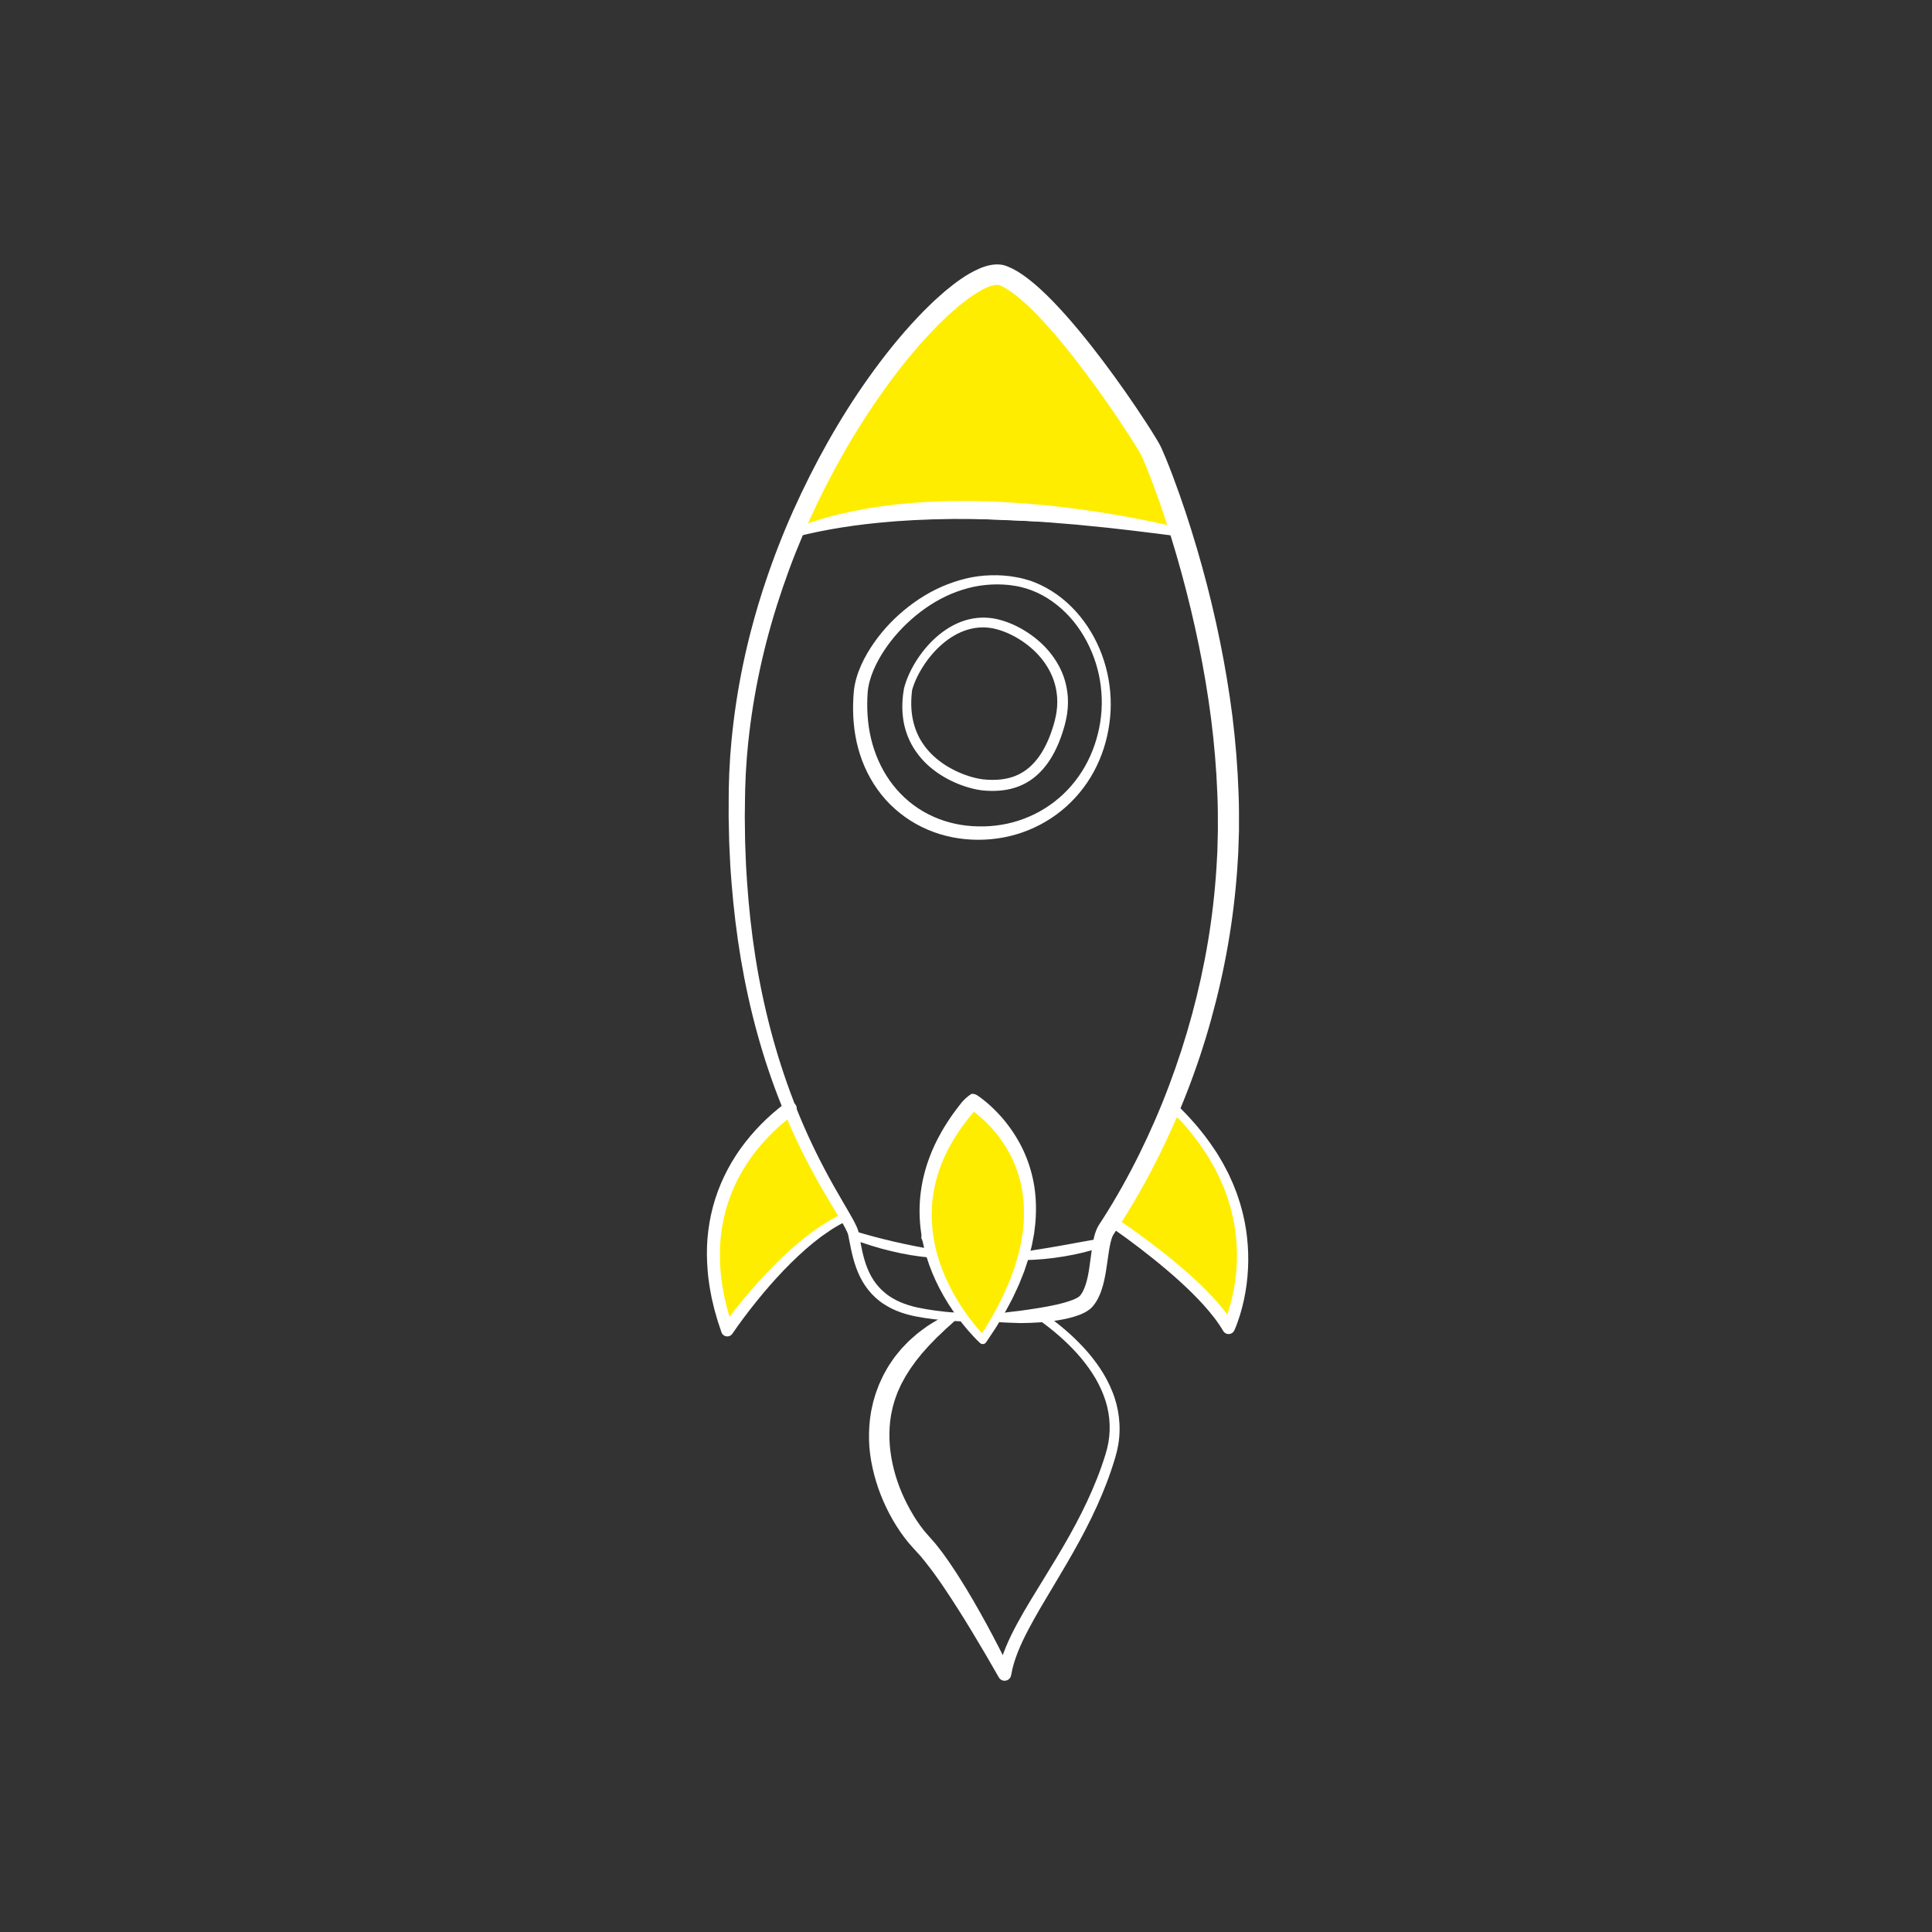 <svg xmlns="http://www.w3.org/2000/svg" xmlns:xlink="http://www.w3.org/1999/xlink" width="1080" viewBox="0 0 810 810" height="1080" preserveAspectRatio="xMidYMid meet"><rect x="0" y="0" width="810" height="810" fill="#333333" stroke="none"/><defs><clipPath id="75e1e6ceb1"><path d="M 332 115 L 497 115 L 497 224 L 332 224 Z M 332 115 " clip-rule="nonzero"></path></clipPath><clipPath id="8984f6347b"><path d="M 69.852 621.957 L 305.547 18.34 L 740.094 188.023 L 504.398 791.637 Z M 69.852 621.957 " clip-rule="nonzero"></path></clipPath><clipPath id="77dc0e4c6b"><path d="M 69.852 621.957 L 305.547 18.34 L 740.094 188.023 L 504.398 791.637 Z M 69.852 621.957 " clip-rule="nonzero"></path></clipPath><clipPath id="8882f08449"><path d="M 69.852 621.953 L 305.547 18.344 L 740.094 188.023 L 504.398 791.637 Z M 69.852 621.953 " clip-rule="nonzero"></path></clipPath><clipPath id="135e0f94d5"><path d="M 69.852 621.953 L 305.547 18.344 L 740.094 188.023 L 504.398 791.637 Z M 69.852 621.953 " clip-rule="nonzero"></path></clipPath><clipPath id="f8bd62f2cd"><path d="M 326 109 L 503 109 L 503 230 L 326 230 Z M 326 109 " clip-rule="nonzero"></path></clipPath><clipPath id="f560e27221"><path d="M 69.852 621.957 L 305.547 18.34 L 740.094 188.023 L 504.398 791.637 Z M 69.852 621.957 " clip-rule="nonzero"></path></clipPath><clipPath id="74758415af"><path d="M 69.852 621.957 L 305.547 18.34 L 740.094 188.023 L 504.398 791.637 Z M 69.852 621.957 " clip-rule="nonzero"></path></clipPath><clipPath id="efe26cda03"><path d="M 69.852 621.953 L 305.547 18.344 L 740.094 188.023 L 504.398 791.637 Z M 69.852 621.953 " clip-rule="nonzero"></path></clipPath><clipPath id="d606979ce5"><path d="M 69.852 621.953 L 305.547 18.344 L 740.094 188.023 L 504.398 791.637 Z M 69.852 621.953 " clip-rule="nonzero"></path></clipPath><clipPath id="dc17d289ed"><path d="M 386 461 L 434 461 L 434 562 L 386 562 Z M 386 461 " clip-rule="nonzero"></path></clipPath><clipPath id="fc02381bbf"><path d="M 69.852 621.957 L 305.547 18.34 L 740.094 188.023 L 504.398 791.637 Z M 69.852 621.957 " clip-rule="nonzero"></path></clipPath><clipPath id="595ddb05b5"><path d="M 69.852 621.957 L 305.547 18.34 L 740.094 188.023 L 504.398 791.637 Z M 69.852 621.957 " clip-rule="nonzero"></path></clipPath><clipPath id="0726cfaf81"><path d="M 69.852 621.953 L 305.547 18.344 L 740.094 188.023 L 504.398 791.637 Z M 69.852 621.953 " clip-rule="nonzero"></path></clipPath><clipPath id="dabb94c111"><path d="M 69.852 621.953 L 305.547 18.344 L 740.094 188.023 L 504.398 791.637 Z M 69.852 621.953 " clip-rule="nonzero"></path></clipPath><clipPath id="487efe7de7"><path d="M 380 455 L 440 455 L 440 568 L 380 568 Z M 380 455 " clip-rule="nonzero"></path></clipPath><clipPath id="74f0f39d82"><path d="M 69.852 621.957 L 305.547 18.34 L 740.094 188.023 L 504.398 791.637 Z M 69.852 621.957 " clip-rule="nonzero"></path></clipPath><clipPath id="544ae2eafd"><path d="M 69.852 621.957 L 305.547 18.34 L 740.094 188.023 L 504.398 791.637 Z M 69.852 621.957 " clip-rule="nonzero"></path></clipPath><clipPath id="1f396ac653"><path d="M 69.852 621.953 L 305.547 18.344 L 740.094 188.023 L 504.398 791.637 Z M 69.852 621.953 " clip-rule="nonzero"></path></clipPath><clipPath id="aaa03aa68a"><path d="M 69.852 621.953 L 305.547 18.344 L 740.094 188.023 L 504.398 791.637 Z M 69.852 621.953 " clip-rule="nonzero"></path></clipPath><clipPath id="7e841b8fdc"><path d="M 466 465 L 521 465 L 521 557 L 466 557 Z M 466 465 " clip-rule="nonzero"></path></clipPath><clipPath id="552456526c"><path d="M 69.852 621.957 L 305.547 18.34 L 740.094 188.023 L 504.398 791.637 Z M 69.852 621.957 " clip-rule="nonzero"></path></clipPath><clipPath id="47cab7c79d"><path d="M 69.852 621.957 L 305.547 18.34 L 740.094 188.023 L 504.398 791.637 Z M 69.852 621.957 " clip-rule="nonzero"></path></clipPath><clipPath id="87d207d362"><path d="M 69.852 621.953 L 305.547 18.344 L 740.094 188.023 L 504.398 791.637 Z M 69.852 621.953 " clip-rule="nonzero"></path></clipPath><clipPath id="61c6543c6a"><path d="M 69.852 621.953 L 305.547 18.344 L 740.094 188.023 L 504.398 791.637 Z M 69.852 621.953 " clip-rule="nonzero"></path></clipPath><clipPath id="1718db325e"><path d="M 459 459 L 528 459 L 528 563 L 459 563 Z M 459 459 " clip-rule="nonzero"></path></clipPath><clipPath id="905aa9d142"><path d="M 69.852 621.957 L 305.547 18.34 L 740.094 188.023 L 504.398 791.637 Z M 69.852 621.957 " clip-rule="nonzero"></path></clipPath><clipPath id="348ab80976"><path d="M 69.852 621.957 L 305.547 18.34 L 740.094 188.023 L 504.398 791.637 Z M 69.852 621.957 " clip-rule="nonzero"></path></clipPath><clipPath id="0681b2e1fa"><path d="M 69.852 621.953 L 305.547 18.344 L 740.094 188.023 L 504.398 791.637 Z M 69.852 621.953 " clip-rule="nonzero"></path></clipPath><clipPath id="3c30c5790b"><path d="M 69.852 621.953 L 305.547 18.344 L 740.094 188.023 L 504.398 791.637 Z M 69.852 621.953 " clip-rule="nonzero"></path></clipPath><clipPath id="430983c6e5"><path d="M 299 465 L 355 465 L 355 558 L 299 558 Z M 299 465 " clip-rule="nonzero"></path></clipPath><clipPath id="4e05c1368d"><path d="M 69.852 621.957 L 305.547 18.34 L 740.094 188.023 L 504.398 791.637 Z M 69.852 621.957 " clip-rule="nonzero"></path></clipPath><clipPath id="1c254997b5"><path d="M 69.852 621.957 L 305.547 18.34 L 740.094 188.023 L 504.398 791.637 Z M 69.852 621.957 " clip-rule="nonzero"></path></clipPath><clipPath id="2b2e6a7b3a"><path d="M 69.852 621.953 L 305.547 18.344 L 740.094 188.023 L 504.398 791.637 Z M 69.852 621.953 " clip-rule="nonzero"></path></clipPath><clipPath id="87cc4e28d2"><path d="M 69.852 621.953 L 305.547 18.344 L 740.094 188.023 L 504.398 791.637 Z M 69.852 621.953 " clip-rule="nonzero"></path></clipPath><clipPath id="906ccd6c6e"><path d="M 293 459 L 361 459 L 361 564 L 293 564 Z M 293 459 " clip-rule="nonzero"></path></clipPath><clipPath id="34f9845e38"><path d="M 69.852 621.957 L 305.547 18.34 L 740.094 188.023 L 504.398 791.637 Z M 69.852 621.957 " clip-rule="nonzero"></path></clipPath><clipPath id="6814aca579"><path d="M 69.852 621.957 L 305.547 18.34 L 740.094 188.023 L 504.398 791.637 Z M 69.852 621.957 " clip-rule="nonzero"></path></clipPath><clipPath id="7644cfd1c8"><path d="M 69.852 621.953 L 305.547 18.344 L 740.094 188.023 L 504.398 791.637 Z M 69.852 621.953 " clip-rule="nonzero"></path></clipPath><clipPath id="871068d9ca"><path d="M 69.852 621.953 L 305.547 18.344 L 740.094 188.023 L 504.398 791.637 Z M 69.852 621.953 " clip-rule="nonzero"></path></clipPath><clipPath id="8be30a250a"><path d="M 305 110 L 520 110 L 520 555 L 305 555 Z M 305 110 " clip-rule="nonzero"></path></clipPath><clipPath id="48a0c14f93"><path d="M 69.852 621.957 L 305.547 18.34 L 740.094 188.023 L 504.398 791.637 Z M 69.852 621.957 " clip-rule="nonzero"></path></clipPath><clipPath id="6b95d484a7"><path d="M 69.852 621.957 L 305.547 18.34 L 740.094 188.023 L 504.398 791.637 Z M 69.852 621.957 " clip-rule="nonzero"></path></clipPath><clipPath id="362b743cb6"><path d="M 69.852 621.953 L 305.547 18.344 L 740.094 188.023 L 504.398 791.637 Z M 69.852 621.953 " clip-rule="nonzero"></path></clipPath><clipPath id="006c7fdca0"><path d="M 69.852 621.953 L 305.547 18.344 L 740.094 188.023 L 504.398 791.637 Z M 69.852 621.953 " clip-rule="nonzero"></path></clipPath><clipPath id="9fc4da2860"><path d="M 331 210 L 497 210 L 497 226 L 331 226 Z M 331 210 " clip-rule="nonzero"></path></clipPath><clipPath id="dfca94e3ad"><path d="M 69.852 621.957 L 305.547 18.34 L 740.094 188.023 L 504.398 791.637 Z M 69.852 621.957 " clip-rule="nonzero"></path></clipPath><clipPath id="456bd13c2a"><path d="M 69.852 621.957 L 305.547 18.34 L 740.094 188.023 L 504.398 791.637 Z M 69.852 621.957 " clip-rule="nonzero"></path></clipPath><clipPath id="027b81b1ae"><path d="M 69.852 621.953 L 305.547 18.344 L 740.094 188.023 L 504.398 791.637 Z M 69.852 621.953 " clip-rule="nonzero"></path></clipPath><clipPath id="11f0ba822d"><path d="M 69.852 621.953 L 305.547 18.344 L 740.094 188.023 L 504.398 791.637 Z M 69.852 621.953 " clip-rule="nonzero"></path></clipPath><clipPath id="646e50462e"><path d="M 356 516 L 393 516 L 393 528 L 356 528 Z M 356 516 " clip-rule="nonzero"></path></clipPath><clipPath id="9e17966740"><path d="M 69.852 621.957 L 305.547 18.34 L 740.094 188.023 L 504.398 791.637 Z M 69.852 621.957 " clip-rule="nonzero"></path></clipPath><clipPath id="56d1308e06"><path d="M 69.852 621.957 L 305.547 18.34 L 740.094 188.023 L 504.398 791.637 Z M 69.852 621.957 " clip-rule="nonzero"></path></clipPath><clipPath id="2eefe2f8b2"><path d="M 69.852 621.953 L 305.547 18.344 L 740.094 188.023 L 504.398 791.637 Z M 69.852 621.953 " clip-rule="nonzero"></path></clipPath><clipPath id="07d338f118"><path d="M 69.852 621.953 L 305.547 18.344 L 740.094 188.023 L 504.398 791.637 Z M 69.852 621.953 " clip-rule="nonzero"></path></clipPath><clipPath id="808efe5fdd"><path d="M 427 519 L 464 519 L 464 529 L 427 529 Z M 427 519 " clip-rule="nonzero"></path></clipPath><clipPath id="f5e990823b"><path d="M 69.852 621.957 L 305.547 18.34 L 740.094 188.023 L 504.398 791.637 Z M 69.852 621.957 " clip-rule="nonzero"></path></clipPath><clipPath id="bcd50c400f"><path d="M 69.852 621.957 L 305.547 18.34 L 740.094 188.023 L 504.398 791.637 Z M 69.852 621.957 " clip-rule="nonzero"></path></clipPath><clipPath id="d8ee082cd5"><path d="M 69.852 621.953 L 305.547 18.344 L 740.094 188.023 L 504.398 791.637 Z M 69.852 621.953 " clip-rule="nonzero"></path></clipPath><clipPath id="aab14256ab"><path d="M 69.852 621.953 L 305.547 18.344 L 740.094 188.023 L 504.398 791.637 Z M 69.852 621.953 " clip-rule="nonzero"></path></clipPath><clipPath id="fa17fb9f81"><path d="M 296 461 L 357 461 L 357 561 L 296 561 Z M 296 461 " clip-rule="nonzero"></path></clipPath><clipPath id="41a4f9b84f"><path d="M 69.852 621.957 L 305.547 18.34 L 740.094 188.023 L 504.398 791.637 Z M 69.852 621.957 " clip-rule="nonzero"></path></clipPath><clipPath id="3de9904d77"><path d="M 69.852 621.957 L 305.547 18.34 L 740.094 188.023 L 504.398 791.637 Z M 69.852 621.957 " clip-rule="nonzero"></path></clipPath><clipPath id="e3081a0dc4"><path d="M 69.852 621.953 L 305.547 18.344 L 740.094 188.023 L 504.398 791.637 Z M 69.852 621.953 " clip-rule="nonzero"></path></clipPath><clipPath id="7cded860ff"><path d="M 69.852 621.953 L 305.547 18.344 L 740.094 188.023 L 504.398 791.637 Z M 69.852 621.953 " clip-rule="nonzero"></path></clipPath><clipPath id="82885c76fd"><path d="M 463 461 L 524 461 L 524 560 L 463 560 Z M 463 461 " clip-rule="nonzero"></path></clipPath><clipPath id="7b1930eb55"><path d="M 69.852 621.957 L 305.547 18.34 L 740.094 188.023 L 504.398 791.637 Z M 69.852 621.957 " clip-rule="nonzero"></path></clipPath><clipPath id="d9fb91a86d"><path d="M 69.852 621.957 L 305.547 18.34 L 740.094 188.023 L 504.398 791.637 Z M 69.852 621.957 " clip-rule="nonzero"></path></clipPath><clipPath id="581e6e905c"><path d="M 69.852 621.953 L 305.547 18.344 L 740.094 188.023 L 504.398 791.637 Z M 69.852 621.953 " clip-rule="nonzero"></path></clipPath><clipPath id="4618a0ed2a"><path d="M 69.852 621.953 L 305.547 18.344 L 740.094 188.023 L 504.398 791.637 Z M 69.852 621.953 " clip-rule="nonzero"></path></clipPath><clipPath id="dca7f10dc2"><path d="M 385 458 L 435 458 L 435 564 L 385 564 Z M 385 458 " clip-rule="nonzero"></path></clipPath><clipPath id="6a5bc1d2b9"><path d="M 69.852 621.957 L 305.547 18.34 L 740.094 188.023 L 504.398 791.637 Z M 69.852 621.957 " clip-rule="nonzero"></path></clipPath><clipPath id="ae3cca2aba"><path d="M 69.852 621.957 L 305.547 18.34 L 740.094 188.023 L 504.398 791.637 Z M 69.852 621.957 " clip-rule="nonzero"></path></clipPath><clipPath id="9b2756699d"><path d="M 69.852 621.953 L 305.547 18.344 L 740.094 188.023 L 504.398 791.637 Z M 69.852 621.953 " clip-rule="nonzero"></path></clipPath><clipPath id="344c236980"><path d="M 69.852 621.953 L 305.547 18.344 L 740.094 188.023 L 504.398 791.637 Z M 69.852 621.953 " clip-rule="nonzero"></path></clipPath><clipPath id="27f44ea658"><path d="M 378 258 L 448 258 L 448 332 L 378 332 Z M 378 258 " clip-rule="nonzero"></path></clipPath><clipPath id="56dd54660b"><path d="M 69.852 621.957 L 305.547 18.34 L 740.094 188.023 L 504.398 791.637 Z M 69.852 621.957 " clip-rule="nonzero"></path></clipPath><clipPath id="96a71efb8d"><path d="M 69.852 621.957 L 305.547 18.34 L 740.094 188.023 L 504.398 791.637 Z M 69.852 621.957 " clip-rule="nonzero"></path></clipPath><clipPath id="cfb0853f84"><path d="M 69.852 621.953 L 305.547 18.344 L 740.094 188.023 L 504.398 791.637 Z M 69.852 621.953 " clip-rule="nonzero"></path></clipPath><clipPath id="c636d6c127"><path d="M 69.852 621.953 L 305.547 18.344 L 740.094 188.023 L 504.398 791.637 Z M 69.852 621.953 " clip-rule="nonzero"></path></clipPath><clipPath id="487d27df70"><path d="M 357 241 L 466 241 L 466 353 L 357 353 Z M 357 241 " clip-rule="nonzero"></path></clipPath><clipPath id="90222f1941"><path d="M 69.852 621.957 L 305.547 18.34 L 740.094 188.023 L 504.398 791.637 Z M 69.852 621.957 " clip-rule="nonzero"></path></clipPath><clipPath id="409a68e836"><path d="M 69.852 621.957 L 305.547 18.34 L 740.094 188.023 L 504.398 791.637 Z M 69.852 621.957 " clip-rule="nonzero"></path></clipPath><clipPath id="1ea0be092c"><path d="M 69.852 621.953 L 305.547 18.344 L 740.094 188.023 L 504.398 791.637 Z M 69.852 621.953 " clip-rule="nonzero"></path></clipPath><clipPath id="33d16a9ea5"><path d="M 69.852 621.953 L 305.547 18.344 L 740.094 188.023 L 504.398 791.637 Z M 69.852 621.953 " clip-rule="nonzero"></path></clipPath><clipPath id="37b3f92c7e"><path d="M 364 550 L 470 550 L 470 705 L 364 705 Z M 364 550 " clip-rule="nonzero"></path></clipPath><clipPath id="9ef57796d3"><path d="M 69.852 621.957 L 305.547 18.34 L 740.094 188.023 L 504.398 791.637 Z M 69.852 621.957 " clip-rule="nonzero"></path></clipPath><clipPath id="a99ce98ce1"><path d="M 69.852 621.957 L 305.547 18.34 L 740.094 188.023 L 504.398 791.637 Z M 69.852 621.957 " clip-rule="nonzero"></path></clipPath><clipPath id="bfddf8ad82"><path d="M 69.852 621.953 L 305.547 18.344 L 740.094 188.023 L 504.398 791.637 Z M 69.852 621.953 " clip-rule="nonzero"></path></clipPath><clipPath id="191a46c80a"><path d="M 69.852 621.953 L 305.547 18.344 L 740.094 188.023 L 504.398 791.637 Z M 69.852 621.953 " clip-rule="nonzero"></path></clipPath></defs><g clip-path="url(#75e1e6ceb1)"><g clip-path="url(#8984f6347b)"><g clip-path="url(#77dc0e4c6b)"><g clip-path="url(#8882f08449)"><g clip-path="url(#135e0f94d5)"><path fill="#ffed00" d="M 332.707 223.555 C 332.707 223.555 369.98 215.609 369.98 215.609 C 369.98 215.609 477.625 220.23 477.625 220.23 C 477.625 220.23 496.348 223.746 496.348 223.746 C 496.348 223.746 477.746 177.488 477.746 177.488 C 477.746 177.488 436.574 127.574 436.574 127.574 C 436.574 127.574 419.359 115.242 419.359 115.242 C 419.359 115.242 392.973 130.68 392.973 130.68 C 392.973 130.68 347.668 192.465 347.668 192.465 C 347.668 192.465 332.707 223.555 332.707 223.555 Z M 332.707 223.555 " fill-opacity="1" fill-rule="nonzero"></path></g></g></g></g></g><g clip-path="url(#f8bd62f2cd)"><g clip-path="url(#f560e27221)"><g clip-path="url(#74758415af)"><g clip-path="url(#efe26cda03)"><g clip-path="url(#d606979ce5)"><path stroke-linecap="butt" transform="matrix(0.159, -0.402, 0.402, 0.159, 427.888, 189.965)" fill="none" stroke-linejoin="miter" d="M -153.506 -176.164 C -153.506 -176.164 -104.6 -102.731 -104.6 -102.731 C -104.6 -102.731 -22.679 132.868 -22.679 132.868 C -22.679 132.868 -14.266 176.161 -14.266 176.161 C -14.266 176.161 69.396 96.648 69.396 96.648 C 69.396 96.648 141.663 -34.558 141.663 -34.558 C 141.663 -34.558 153.507 -82.13 153.507 -82.13 C 153.507 -82.13 97.77 -125.74 97.77 -125.74 C 97.77 -125.74 -73.84 -170.503 -73.84 -170.503 C -73.84 -170.503 -153.506 -176.164 -153.506 -176.164 Z M -153.506 -176.164 " stroke="#ffffff" stroke-width="1" stroke-opacity="1" stroke-miterlimit="10"></path></g></g></g></g></g><g clip-path="url(#dc17d289ed)"><g clip-path="url(#fc02381bbf)"><g clip-path="url(#595ddb05b5)"><g clip-path="url(#0726cfaf81)"><g clip-path="url(#dabb94c111)"><path fill="#ffed00" d="M 407.75 461.828 C 407.75 461.828 391.422 488.766 391.422 488.766 C 391.422 488.766 386.484 518.965 386.484 518.965 C 386.484 518.965 397.711 542.867 397.711 542.867 C 397.711 542.867 412.023 561.77 412.023 561.77 C 412.023 561.77 426.27 533.816 426.27 533.816 C 426.27 533.816 433.207 505.336 433.207 505.336 C 433.207 505.336 424.703 480.188 424.703 480.188 C 424.703 480.188 407.75 461.828 407.75 461.828 Z M 407.75 461.828 " fill-opacity="1" fill-rule="nonzero"></path></g></g></g></g></g><g clip-path="url(#487efe7de7)"><g clip-path="url(#74f0f39d82)"><g clip-path="url(#544ae2eafd)"><g clip-path="url(#1f396ac653)"><g clip-path="url(#aaa03aa68a)"><path stroke-linecap="butt" transform="matrix(0.159, -0.402, 0.402, 0.159, 408.812, 511.373)" fill="none" stroke-linejoin="miter" d="M 105.701 -44.573 C 105.701 -44.573 33.804 -56.721 33.804 -56.721 C 33.804 -56.721 -35.392 -41.571 -35.392 -41.571 C -35.392 -41.571 -77.243 2.99 -77.243 2.99 C -77.243 2.99 -105.702 49.924 -105.702 49.924 C -105.702 49.924 -33.396 56.724 -33.396 56.724 C -33.396 56.724 33.808 47.346 33.808 47.346 C 33.808 47.346 80.664 7.58 80.664 7.58 C 80.664 7.58 105.701 -44.573 105.701 -44.573 Z M 105.701 -44.573 " stroke="#ffffff" stroke-width="1" stroke-opacity="1" stroke-miterlimit="10"></path></g></g></g></g></g><g clip-path="url(#7e841b8fdc)"><g clip-path="url(#552456526c)"><g clip-path="url(#47cab7c79d)"><g clip-path="url(#87d207d362)"><g clip-path="url(#61c6543c6a)"><path fill="#ffed00" d="M 466.082 512.039 C 466.082 512.039 493.293 532.797 493.293 532.797 C 493.293 532.797 515.102 556.684 515.102 556.684 C 515.102 556.684 520.992 526.578 520.992 526.578 C 520.992 526.578 515.086 497.266 515.086 497.266 C 515.086 497.266 500.797 473.73 500.797 473.73 C 500.797 473.73 490.246 465.777 490.246 465.777 C 490.246 465.777 466.082 512.039 466.082 512.039 Z M 466.082 512.039 " fill-opacity="1" fill-rule="nonzero"></path></g></g></g></g></g><g clip-path="url(#1718db325e)"><g clip-path="url(#905aa9d142)"><g clip-path="url(#348ab80976)"><g clip-path="url(#0681b2e1fa)"><g clip-path="url(#3c30c5790b)"><path stroke-linecap="butt" transform="matrix(0.159, -0.402, 0.402, 0.159, 500.16, 510.234)" fill="none" stroke-linejoin="miter" d="M -32.967 -71.797 C -32.967 -71.797 -54.411 4.479 -54.411 4.479 C -54.411 4.479 -87.198 71.8 -87.198 71.8 C -87.198 71.8 -17.391 58.781 -17.391 58.781 C -17.391 58.781 40.642 21.052 40.642 21.052 C 40.642 21.052 79.09 -29.786 79.09 -29.786 C 79.09 -29.786 87.199 -59.28 87.199 -59.28 C 87.199 -59.28 -32.967 -71.797 -32.967 -71.797 Z M -32.967 -71.797 " stroke="#ffffff" stroke-width="1" stroke-opacity="1" stroke-miterlimit="10"></path></g></g></g></g></g><g clip-path="url(#430983c6e5)"><g clip-path="url(#4e05c1368d)"><g clip-path="url(#1c254997b5)"><g clip-path="url(#2b2e6a7b3a)"><g clip-path="url(#87cc4e28d2)"><path fill="#ffed00" d="M 329.898 465.723 C 329.898 465.723 308.93 489.195 308.93 489.195 C 308.93 489.195 299.57 517.168 299.57 517.168 C 299.57 517.168 302.16 548.695 302.16 548.695 C 302.16 548.695 304.918 557.668 304.918 557.668 C 304.918 557.668 327.098 530.98 327.098 530.98 C 327.098 530.98 350.438 512.285 350.438 512.285 C 350.438 512.285 354.426 510.285 354.426 510.285 C 354.426 510.285 329.898 465.723 329.898 465.723 Z M 329.898 465.723 " fill-opacity="1" fill-rule="nonzero"></path></g></g></g></g></g><g clip-path="url(#906ccd6c6e)"><g clip-path="url(#34f9845e38)"><g clip-path="url(#6814aca579)"><g clip-path="url(#7644cfd1c8)"><g clip-path="url(#871068d9ca)"><path stroke-linecap="butt" transform="matrix(0.159, -0.402, 0.402, 0.159, 325.642, 514.961)" fill="none" stroke-linejoin="miter" d="M 109.581 -32.865 C 109.581 -32.865 41.179 -57.956 41.179 -57.956 C 41.179 -57.956 -26.999 -54.223 -26.999 -54.223 C -26.999 -54.223 -92.628 -21.74 -92.628 -21.74 C -92.628 -21.74 -109.582 -8.147 -109.582 -8.147 C -109.582 -8.147 -33.228 16.806 -33.228 16.806 C -33.228 16.806 26.918 51.078 26.918 51.078 C 26.918 51.078 34.625 57.954 34.625 57.954 C 34.625 57.954 109.581 -32.865 109.581 -32.865 Z M 109.581 -32.865 " stroke="#ffffff" stroke-width="1" stroke-opacity="1" stroke-miterlimit="10"></path></g></g></g></g></g><g clip-path="url(#8be30a250a)"><g clip-path="url(#48a0c14f93)"><g clip-path="url(#6b95d484a7)"><g clip-path="url(#362b743cb6)"><g clip-path="url(#006c7fdca0)"><path fill="#ffffff" d="M 403.773 554.035 C 398.449 553.809 393.125 553.383 387.809 552.586 C 386.477 552.383 385.148 552.156 383.82 551.895 C 382.484 551.625 381.137 551.309 379.809 550.918 C 377.156 550.145 374.543 549.098 372.09 547.695 C 370.871 546.984 369.668 546.219 368.57 545.309 C 367.441 544.441 366.402 543.453 365.422 542.418 C 363.473 540.332 361.871 537.934 360.621 535.41 C 358.098 530.352 356.984 524.871 355.996 519.703 C 355.996 519.703 355.617 517.781 355.617 517.781 C 355.539 517.426 355.352 516.91 355.113 516.383 C 354.637 515.32 354.016 514.195 353.379 513.082 C 352.09 510.844 350.711 508.59 349.348 506.328 C 346.609 501.797 343.91 497.203 341.363 492.527 C 336.25 483.18 331.668 473.523 327.711 463.617 C 319.723 443.824 314.168 423.098 310.609 402.086 C 308.84 391.574 307.574 380.984 306.719 370.367 C 306.719 370.367 306.422 366.387 306.422 366.387 C 306.328 365.059 306.207 363.73 306.16 362.398 C 306.16 362.398 305.777 354.422 305.777 354.422 C 305.699 353.09 305.695 351.762 305.66 350.43 C 305.66 350.43 305.574 346.438 305.574 346.438 C 305.574 346.438 305.484 342.445 305.484 342.445 C 305.484 342.445 305.5 338.453 305.5 338.453 C 305.516 335.793 305.496 333.137 305.547 330.469 C 305.547 330.469 305.672 326.457 305.672 326.457 C 305.711 325.117 305.738 323.781 305.832 322.445 C 305.832 322.445 306.062 318.441 306.062 318.441 C 306.062 318.441 306.18 316.438 306.18 316.438 C 306.18 316.438 306.352 314.438 306.352 314.438 C 306.582 311.773 306.777 309.105 307.105 306.449 C 308.262 295.816 310.027 285.25 312.34 274.809 C 312.918 272.199 313.562 269.605 314.18 267.004 C 314.871 264.422 315.516 261.828 316.246 259.258 C 316.246 259.258 317.352 255.402 317.352 255.402 C 317.352 255.402 317.91 253.48 317.91 253.48 C 317.91 253.48 318.504 251.566 318.504 251.566 C 318.504 251.566 319.695 247.738 319.695 247.738 C 320.094 246.461 320.535 245.199 320.953 243.934 C 324.336 233.793 328.211 223.82 332.578 214.066 C 336.953 204.32 341.754 194.762 347 185.445 C 352.25 176.129 357.945 167.059 364.168 158.332 C 370.383 149.602 377.062 141.172 384.488 133.309 C 384.488 133.309 387.293 130.375 387.293 130.375 C 388.246 129.41 389.234 128.477 390.207 127.527 C 390.207 127.527 391.672 126.109 391.672 126.109 C 392.164 125.641 392.688 125.195 393.195 124.738 C 394.223 123.832 395.23 122.91 396.277 122.02 C 400.543 118.52 404.922 115.113 410.5 112.648 C 411.902 112.039 413.398 111.504 415.105 111.16 C 415.52 111.066 415.984 111.016 416.422 110.949 C 416.871 110.891 417.363 110.875 417.832 110.848 C 418.332 110.852 418.836 110.863 419.352 110.914 C 419.352 110.914 420.152 111.035 420.152 111.035 C 420.285 111.059 420.418 111.078 420.555 111.105 C 420.555 111.105 420.969 111.215 420.969 111.215 C 421.242 111.293 421.52 111.375 421.793 111.461 C 421.793 111.461 422.355 111.695 422.355 111.695 C 422.355 111.695 423.469 112.168 423.469 112.168 C 424.238 112.469 424.867 112.859 425.551 113.219 C 425.551 113.219 426.551 113.77 426.551 113.77 C 426.551 113.77 427.48 114.367 427.48 114.367 C 427.48 114.367 428.402 114.969 428.402 114.969 C 428.715 115.168 429.02 115.371 429.301 115.586 C 433.965 118.949 437.953 122.723 441.73 126.629 C 445.5 130.539 449.043 134.594 452.469 138.719 C 455.891 142.848 459.195 147.047 462.406 151.312 C 468.82 159.848 474.93 168.559 480.754 177.52 C 482.207 179.77 483.641 182.02 485.047 184.379 C 485.223 184.668 485.402 184.973 485.578 185.285 C 485.578 185.285 485.844 185.746 485.844 185.746 C 485.844 185.746 485.977 185.977 485.977 185.977 C 485.977 185.977 486.121 186.242 486.121 186.242 C 486.504 186.93 486.855 187.68 487.137 188.305 C 487.715 189.594 488.246 190.836 488.758 192.09 C 490.809 197.082 492.672 202.082 494.449 207.117 C 498.008 217.188 501.164 227.371 504.008 237.648 C 506.852 247.922 509.344 258.297 511.465 268.754 C 513.59 279.207 515.352 289.742 516.703 300.34 C 518.012 310.941 518.883 321.609 519.262 332.309 C 519.496 337.656 519.469 343.02 519.445 348.379 C 519.445 348.379 519.184 356.418 519.184 356.418 C 519.184 356.418 519.148 357.422 519.148 357.422 C 519.148 357.422 519.09 358.426 519.09 358.426 C 519.09 358.426 518.965 360.43 518.965 360.43 C 518.965 360.43 518.715 364.438 518.715 364.438 C 517.945 375.117 516.656 385.762 514.809 396.305 C 512.965 406.852 510.59 417.297 507.723 427.605 C 507.035 430.188 506.234 432.742 505.48 435.309 C 505.109 436.594 504.68 437.859 504.277 439.137 C 503.867 440.406 503.473 441.684 503.047 442.953 C 502.172 445.48 501.344 448.02 500.406 450.527 C 500.406 450.527 499.031 454.293 499.031 454.293 C 499.031 454.293 497.59 458.035 497.59 458.035 C 493.723 468.004 489.348 477.77 484.508 487.305 C 482.086 492.07 479.539 496.773 476.871 501.41 C 474.203 506.047 471.414 510.617 468.465 515.09 C 468.465 515.09 467.355 516.766 467.355 516.766 C 467.355 516.766 466.848 517.535 466.848 517.535 C 466.758 517.676 466.66 517.84 466.566 518.035 C 466.184 518.805 465.852 519.879 465.59 521.012 C 465.059 523.324 464.715 525.883 464.344 528.504 C 463.973 531.129 463.598 533.824 462.992 536.582 C 462.672 537.969 462.34 539.359 461.848 540.77 C 461.398 542.176 460.77 543.605 460.008 545.012 C 459.57 545.707 459.184 546.414 458.625 547.078 C 458.625 547.078 458.227 547.578 458.227 547.578 C 458.227 547.578 458.027 547.828 458.027 547.828 C 457.949 547.918 457.844 548.016 457.75 548.109 C 457.375 548.473 456.957 548.891 456.59 549.125 C 455.055 550.262 453.621 550.855 452.223 551.387 C 449.414 552.422 446.695 553.004 443.977 553.469 C 438.551 554.371 433.168 554.676 427.801 554.707 C 427.801 554.707 427.484 554.707 427.484 554.707 C 427.199 554.707 426.922 554.641 426.684 554.531 C 426.684 554.531 426.68 554.527 426.68 554.527 C 426.68 554.527 427.797 554.703 427.797 554.703 C 426.137 554.664 424.48 554.613 422.828 554.539 C 421.172 554.469 419.52 554.391 417.875 554.266 C 416.918 554.195 416.203 553.363 416.273 552.406 C 416.336 551.59 416.953 550.949 417.73 550.824 C 417.73 550.824 417.816 550.812 417.816 550.812 C 419.426 550.555 421.039 550.344 422.645 550.137 C 424.25 549.93 425.852 549.746 427.457 549.574 C 427.746 549.543 428.031 549.574 428.293 549.656 C 428.293 549.656 428.574 549.75 428.574 549.75 C 428.574 549.75 428.578 549.75 428.578 549.75 C 428.578 549.75 427.461 549.574 427.461 549.574 C 430.047 549.219 432.621 548.859 435.172 548.441 C 437.723 548.031 440.25 547.566 442.719 547.016 C 445.18 546.461 447.621 545.816 449.75 544.969 C 450.301 544.77 450.766 544.527 451.25 544.305 C 451.25 544.305 451.879 543.941 451.879 543.941 C 451.879 543.941 452.035 543.855 452.035 543.855 C 452.035 543.855 452.148 543.766 452.148 543.766 C 452.148 543.766 452.387 543.594 452.387 543.594 C 452.586 543.477 452.602 543.391 452.715 543.309 C 452.738 543.285 452.758 543.277 452.789 543.242 C 452.789 543.242 452.895 543.102 452.895 543.102 C 452.895 543.102 453.105 542.82 453.105 542.82 C 453.41 542.48 453.641 542.012 453.91 541.594 C 454.898 539.777 455.57 537.488 456.074 535.102 C 456.578 532.695 456.91 530.152 457.25 527.543 C 457.594 524.934 457.91 522.246 458.527 519.402 C 458.855 517.965 459.246 516.477 460.008 514.863 C 460.195 514.461 460.418 514.047 460.684 513.629 C 460.684 513.629 461.254 512.738 461.254 512.738 C 461.254 512.738 462.316 511.102 462.316 511.102 C 465.133 506.727 467.801 502.246 470.355 497.703 C 472.906 493.156 475.344 488.543 477.652 483.867 C 482.273 474.512 486.445 464.934 490.113 455.168 C 497.488 435.648 502.973 415.43 506.426 394.875 C 508.152 384.598 509.332 374.234 510.004 363.844 C 510.004 363.844 510.219 359.945 510.219 359.945 C 510.219 359.945 510.328 357.996 510.328 357.996 C 510.328 357.996 510.383 357.02 510.383 357.02 C 510.383 357.02 510.406 356.043 510.406 356.043 C 510.406 356.043 510.602 348.25 510.602 348.25 C 510.609 343.047 510.617 337.84 510.371 332.637 C 509.969 322.227 509.082 311.824 507.77 301.469 C 506.441 291.113 504.707 280.801 502.613 270.559 C 500.52 260.312 498.066 250.137 495.309 240.047 C 492.543 229.957 489.461 219.949 486 210.094 C 484.273 205.168 482.457 200.266 480.504 195.484 C 480.02 194.293 479.516 193.105 479.016 191.98 C 478.754 191.402 478.547 190.957 478.289 190.492 C 478.289 190.492 478.195 190.32 478.195 190.32 C 478.195 190.32 478.082 190.121 478.082 190.121 C 478.082 190.121 477.855 189.727 477.855 189.727 C 477.707 189.465 477.551 189.195 477.387 188.922 C 476.09 186.746 474.691 184.535 473.285 182.348 C 467.617 173.586 461.609 164.98 455.348 156.617 C 449.074 148.273 442.551 140.094 435.469 132.656 C 431.934 128.953 428.211 125.445 424.312 122.613 C 424.07 122.422 423.828 122.258 423.582 122.105 C 423.582 122.105 422.848 121.625 422.848 121.625 C 422.848 121.625 422.113 121.141 422.113 121.141 C 422.113 121.141 421.383 120.742 421.383 120.742 C 420.898 120.484 420.402 120.164 419.938 119.996 C 419.938 119.996 419.23 119.691 419.23 119.691 C 419.23 119.691 418.883 119.535 418.883 119.535 C 418.84 119.531 418.797 119.52 418.754 119.508 C 418.422 119.387 417.656 119.375 416.77 119.559 C 415.883 119.727 414.871 120.062 413.855 120.504 C 412.832 120.941 411.793 121.457 410.762 122.059 C 409.727 122.637 408.699 123.301 407.684 123.98 C 406.668 124.68 405.652 125.387 404.668 126.172 C 404.668 126.172 401.711 128.516 401.711 128.516 C 400.746 129.332 399.801 130.191 398.84 131.027 C 398.367 131.449 397.879 131.855 397.414 132.297 C 397.414 132.297 396.031 133.629 396.031 133.629 C 395.109 134.52 394.172 135.391 393.266 136.301 C 393.266 136.301 390.586 139.082 390.586 139.082 C 383.465 146.547 376.949 154.68 370.879 163.129 C 369.391 165.262 367.883 167.387 366.406 169.531 C 366.406 169.531 362.098 176.051 362.098 176.051 C 362.098 176.051 357.961 182.688 357.961 182.688 C 356.605 184.914 355.32 187.184 353.992 189.43 C 348.809 198.48 344.055 207.785 339.719 217.277 C 335.387 226.777 331.535 236.492 328.164 246.367 C 324.793 256.246 321.871 266.277 319.535 276.445 C 317.188 286.609 315.375 296.895 314.152 307.246 C 313.809 309.832 313.598 312.43 313.348 315.023 C 313.348 315.023 313.164 316.969 313.164 316.969 C 313.164 316.969 313.031 318.922 313.031 318.922 C 313.031 318.922 312.77 322.82 312.77 322.82 C 312.668 324.121 312.633 325.422 312.578 326.723 C 312.578 326.723 312.426 330.629 312.426 330.629 C 312.352 333.238 312.348 335.867 312.305 338.484 C 312.305 338.484 312.254 342.414 312.254 342.414 C 312.254 342.414 312.305 346.344 312.305 346.344 C 312.305 346.344 312.355 350.27 312.355 350.27 C 312.379 351.582 312.371 352.891 312.438 354.199 C 312.438 354.199 312.742 362.047 312.742 362.047 C 312.777 363.359 312.883 364.664 312.965 365.969 C 312.965 365.969 313.215 369.887 313.215 369.887 C 313.934 380.332 315.062 390.75 316.684 401.09 C 318.301 411.43 320.449 421.684 323.098 431.801 C 325.758 441.914 328.973 451.883 332.723 461.641 C 336.465 471.406 340.82 480.934 345.715 490.188 C 348.152 494.82 350.742 499.371 353.402 503.922 C 354.73 506.199 356.078 508.469 357.391 510.824 C 358.043 512.016 358.691 513.211 359.281 514.566 C 359.57 515.246 359.859 515.973 360.047 516.91 C 360.047 516.91 360.41 518.879 360.41 518.879 C 360.875 521.484 361.336 524.02 361.965 526.48 C 362.594 528.938 363.387 531.316 364.453 533.539 C 365.512 535.758 366.852 537.816 368.48 539.613 C 369.305 540.504 370.172 541.352 371.125 542.109 C 372.043 542.906 373.066 543.582 374.117 544.223 C 376.227 545.48 378.531 546.457 380.93 547.203 C 382.129 547.578 383.348 547.891 384.594 548.164 C 385.852 548.438 387.125 548.676 388.402 548.895 C 393.516 549.758 398.727 550.27 403.945 550.582 C 403.945 550.582 403.949 550.582 403.949 550.582 C 404.902 550.641 405.629 551.461 405.57 552.414 C 405.516 553.355 404.711 554.074 403.773 554.035 Z M 403.773 554.035 " fill-opacity="1" fill-rule="nonzero"></path></g></g></g></g></g><g clip-path="url(#9fc4da2860)"><g clip-path="url(#dfca94e3ad)"><g clip-path="url(#456bd13c2a)"><g clip-path="url(#027b81b1ae)"><g clip-path="url(#11f0ba822d)"><path fill="#ffffff" d="M 331.102 222.918 C 331.102 222.918 331.102 222.914 331.102 222.914 C 331.238 222.48 331.555 222.156 331.945 222 C 331.945 222 332.156 221.914 332.156 221.914 C 333.762 221.27 335.383 220.641 337.004 220.02 C 337.004 220.02 341.934 218.348 341.934 218.348 C 341.934 218.348 346.926 216.883 346.926 216.883 C 348.594 216.41 350.281 216.004 351.965 215.586 C 358.715 213.992 365.551 212.742 372.422 211.898 C 374.141 211.648 375.863 211.492 377.586 211.32 C 379.305 211.148 381.027 210.969 382.754 210.832 C 382.754 210.832 387.93 210.496 387.93 210.496 C 387.93 210.496 390.52 210.34 390.52 210.34 C 390.52 210.34 393.109 210.25 393.109 210.25 C 396.562 210.129 400.02 210.023 403.469 210.055 C 403.469 210.055 408.648 210.074 408.648 210.074 C 410.375 210.109 412.098 210.176 413.82 210.223 C 413.82 210.223 418.992 210.398 418.992 210.398 C 418.992 210.398 424.148 210.703 424.148 210.703 C 424.148 210.703 429.309 211.035 429.309 211.035 C 429.309 211.035 434.453 211.496 434.453 211.496 C 434.453 211.496 439.594 211.961 439.594 211.961 C 440.453 212.031 441.305 212.141 442.16 212.234 C 442.16 212.234 444.723 212.531 444.723 212.531 C 444.723 212.531 449.844 213.16 449.844 213.16 C 450.695 213.266 451.551 213.359 452.402 213.48 C 452.402 213.48 454.953 213.852 454.953 213.852 C 458.355 214.34 461.754 214.836 465.145 215.387 C 468.531 215.957 471.918 216.531 475.285 217.191 C 482.027 218.48 488.742 219.902 495.402 221.547 C 496.328 221.773 496.898 222.711 496.668 223.641 C 496.457 224.504 495.629 225.055 494.77 224.945 C 481.23 223.215 467.727 221.48 454.195 220.25 C 454.195 220.25 451.664 219.988 451.664 219.988 C 450.82 219.902 449.973 219.848 449.125 219.777 C 449.125 219.777 444.051 219.371 444.051 219.371 C 442.359 219.246 440.672 219.055 438.98 218.949 C 438.98 218.949 433.906 218.621 433.906 218.621 C 433.906 218.621 428.832 218.293 428.832 218.293 C 428.832 218.293 423.758 218.078 423.758 218.078 C 423.758 218.078 418.684 217.84 418.684 217.84 C 418.684 217.84 413.613 217.723 413.613 217.723 C 411.922 217.684 410.23 217.625 408.539 217.602 C 408.539 217.602 403.473 217.598 403.473 217.598 C 403.473 217.598 400.938 217.582 400.938 217.582 C 400.938 217.582 399.672 217.578 399.672 217.578 C 399.672 217.578 398.402 217.605 398.402 217.605 C 398.402 217.605 393.34 217.703 393.34 217.703 C 393.34 217.703 390.809 217.75 390.809 217.75 C 390.809 217.75 388.281 217.863 388.281 217.863 C 388.281 217.863 383.227 218.062 383.227 218.062 C 383.227 218.062 378.18 218.379 378.18 218.379 C 378.18 218.379 375.656 218.535 375.656 218.535 C 374.812 218.578 373.977 218.684 373.137 218.75 C 359.707 219.848 346.355 221.812 333.262 225.188 C 333.262 225.188 334.312 224.188 334.312 224.188 C 334.312 224.188 334.312 224.191 334.312 224.191 C 333.895 225.055 332.859 225.414 331.996 224.996 C 331.215 224.613 330.848 223.723 331.102 222.918 Z M 331.102 222.918 " fill-opacity="1" fill-rule="nonzero"></path></g></g></g></g></g><g clip-path="url(#646e50462e)"><g clip-path="url(#9e17966740)"><g clip-path="url(#56d1308e06)"><g clip-path="url(#2eefe2f8b2)"><g clip-path="url(#07d338f118)"><path fill="#ffffff" d="M 358.492 516.227 C 361.145 517.004 363.797 517.766 366.457 518.484 C 369.121 519.188 371.793 519.859 374.477 520.484 C 377.164 521.102 379.855 521.688 382.559 522.234 C 385.258 522.785 387.969 523.312 390.68 523.84 C 390.68 523.84 390.688 523.84 390.688 523.84 C 391.625 524.023 392.234 524.934 392.055 525.871 C 391.883 526.746 391.082 527.336 390.215 527.266 C 387.402 527.035 384.602 526.676 381.82 526.211 C 379.039 525.738 376.27 525.176 373.527 524.508 C 370.781 523.855 368.059 523.113 365.363 522.27 C 362.668 521.441 359.996 520.527 357.371 519.496 C 356.48 519.148 356.043 518.145 356.391 517.254 C 356.723 516.414 357.633 515.977 358.48 516.223 C 358.48 516.223 358.492 516.227 358.492 516.227 Z M 358.492 516.227 " fill-opacity="1" fill-rule="nonzero"></path></g></g></g></g></g><g clip-path="url(#808efe5fdd)"><g clip-path="url(#f5e990823b)"><g clip-path="url(#bcd50c400f)"><g clip-path="url(#d8ee082cd5)"><g clip-path="url(#aab14256ab)"><path fill="#ffffff" d="M 429.008 524.832 C 429.008 524.832 437.145 523.531 437.145 523.531 C 437.145 523.531 441.199 522.863 441.199 522.863 C 441.199 522.863 445.246 522.164 445.246 522.164 C 445.246 522.164 453.328 520.688 453.328 520.688 C 456.027 520.211 458.723 519.703 461.457 519.301 C 461.457 519.301 461.461 519.301 461.461 519.301 C 462.41 519.16 463.293 519.82 463.434 520.77 C 463.555 521.594 463.074 522.367 462.324 522.648 C 459.691 523.633 456.992 524.402 454.273 525.094 C 451.551 525.754 448.805 526.328 446.031 526.77 C 444.648 527.004 443.262 527.211 441.871 527.387 C 440.48 527.574 439.086 527.723 437.691 527.855 C 434.898 528.109 432.094 528.277 429.289 528.277 C 429.289 528.277 429.281 528.277 429.281 528.277 C 428.324 528.277 427.547 527.5 427.551 526.543 C 427.551 525.68 428.184 524.965 429.008 524.832 Z M 429.008 524.832 " fill-opacity="1" fill-rule="nonzero"></path></g></g></g></g></g><g clip-path="url(#fa17fb9f81)"><g clip-path="url(#41a4f9b84f)"><g clip-path="url(#3de9904d77)"><g clip-path="url(#e3081a0dc4)"><g clip-path="url(#7cded860ff)"><path fill="#ffffff" d="M 332.844 467.215 C 329.477 469.703 326.285 472.441 323.316 475.391 C 320.359 478.359 317.617 481.531 315.156 484.906 C 310.262 491.668 306.523 499.25 304.316 507.281 C 303.207 511.297 302.469 515.414 302.086 519.574 C 301.711 523.734 301.738 527.934 302.043 532.117 C 302.043 532.117 302.172 533.688 302.172 533.688 C 302.219 534.211 302.25 534.734 302.332 535.254 C 302.332 535.254 302.742 538.383 302.742 538.383 C 302.887 539.426 303.105 540.457 303.281 541.496 C 303.281 541.496 303.562 543.051 303.562 543.051 C 303.562 543.051 303.914 544.594 303.914 544.594 C 303.914 544.594 304.625 547.684 304.625 547.684 C 304.625 547.684 305.473 550.738 305.473 550.738 C 305.617 551.25 305.746 551.762 305.902 552.27 C 305.902 552.27 306.395 553.781 306.395 553.781 C 306.395 553.781 307.375 556.805 307.375 556.805 C 307.375 556.805 302.77 556.199 302.77 556.199 C 304.508 553.773 306.262 551.48 308.07 549.184 C 308.973 548.039 309.891 546.91 310.809 545.777 C 311.742 544.66 312.664 543.531 313.609 542.422 C 317.383 537.984 321.312 533.676 325.465 529.57 C 329.617 525.461 333.969 521.535 338.609 517.938 C 338.609 517.938 342.164 515.324 342.164 515.324 C 343.379 514.492 344.633 513.707 345.867 512.898 C 348.348 511.301 350.984 509.902 353.723 508.707 C 354.598 508.324 355.613 508.723 355.996 509.598 C 356.375 510.457 355.992 511.457 355.148 511.855 C 355.148 511.855 355.133 511.863 355.133 511.863 C 352.613 513.039 350.168 514.41 347.84 515.996 C 346.684 516.801 345.512 517.574 344.367 518.398 C 344.367 518.398 341.02 520.996 341.02 520.996 C 336.633 524.578 332.5 528.496 328.559 532.602 C 324.609 536.707 320.867 541.027 317.281 545.469 C 316.383 546.578 315.508 547.703 314.621 548.82 C 313.75 549.953 312.879 551.082 312.023 552.223 C 310.32 554.5 308.633 556.836 307.066 559.141 C 307.066 559.141 307.047 559.172 307.047 559.172 C 306.246 560.348 304.641 560.656 303.461 559.855 C 302.973 559.523 302.637 559.055 302.465 558.535 C 302.465 558.535 301.414 555.379 301.414 555.379 C 301.414 555.379 300.891 553.801 300.891 553.801 C 300.723 553.273 300.582 552.738 300.426 552.203 C 300.426 552.203 299.516 549 299.516 549 C 299.516 549 298.742 545.754 298.742 545.754 C 298.742 545.754 298.363 544.129 298.363 544.129 C 298.363 544.129 298.055 542.488 298.055 542.488 C 297.859 541.391 297.621 540.305 297.461 539.199 C 297.461 539.199 297 535.883 297 535.883 C 296.914 535.332 296.871 534.773 296.82 534.215 C 296.82 534.215 296.672 532.543 296.672 532.543 C 296.312 528.086 296.254 523.59 296.625 519.105 C 297.004 514.629 297.766 510.172 298.938 505.816 C 301.266 497.105 305.262 488.859 310.484 481.539 C 313.109 477.891 316.027 474.461 319.172 471.266 C 322.328 468.082 325.715 465.133 329.305 462.445 C 330.621 461.461 332.48 461.727 333.465 463.039 C 334.449 464.352 334.18 466.215 332.867 467.199 C 332.867 467.199 332.852 467.211 332.852 467.211 C 332.852 467.211 332.844 467.215 332.844 467.215 Z M 332.844 467.215 " fill-opacity="1" fill-rule="nonzero"></path></g></g></g></g></g><g clip-path="url(#82885c76fd)"><g clip-path="url(#7b1930eb55)"><g clip-path="url(#d9fb91a86d)"><g clip-path="url(#581e6e905c)"><g clip-path="url(#4618a0ed2a)"><path fill="#ffffff" d="M 467.305 510.258 C 467.305 510.258 475.125 515.691 475.125 515.691 C 475.125 515.691 474.641 515.426 474.641 515.426 C 474.641 515.426 474.645 515.426 474.645 515.426 C 474.809 515.492 474.961 515.574 475.098 515.672 C 475.098 515.672 475.129 515.695 475.129 515.695 C 482.934 521.281 490.562 527.141 497.805 533.535 C 501.422 536.734 504.941 540.07 508.27 543.645 C 511.586 547.223 514.738 551.023 517.367 555.355 C 517.367 555.355 512.746 555.523 512.746 555.523 C 512.746 555.523 512.887 555.234 512.887 555.234 C 512.887 555.234 513.035 554.902 513.035 554.902 C 513.137 554.676 513.238 554.453 513.336 554.215 C 513.531 553.754 513.719 553.281 513.902 552.805 C 514.273 551.855 514.613 550.883 514.938 549.906 C 515.574 547.949 516.137 545.957 516.609 543.941 C 517.555 539.906 518.156 535.789 518.441 531.648 C 518.723 527.508 518.668 523.344 518.273 519.207 C 518.273 519.207 518.113 517.656 518.113 517.656 C 518.062 517.141 518.004 516.621 517.918 516.109 C 517.758 515.082 517.609 514.055 517.441 513.031 C 517.441 513.031 516.816 509.973 516.816 509.973 C 516.727 509.461 516.582 508.961 516.457 508.457 C 516.457 508.457 516.066 506.945 516.066 506.945 C 515.934 506.441 515.82 505.934 515.668 505.434 C 515.668 505.434 515.203 503.945 515.203 503.945 C 515.203 503.945 514.734 502.453 514.734 502.453 C 514.656 502.207 514.586 501.957 514.5 501.711 C 514.5 501.711 514.227 500.977 514.227 500.977 C 514.227 500.977 513.137 498.047 513.137 498.047 C 512.746 497.078 512.312 496.129 511.902 495.172 C 511.691 494.691 511.492 494.211 511.273 493.734 C 511.273 493.734 510.574 492.336 510.574 492.336 C 510.102 491.402 509.652 490.457 509.16 489.535 C 509.16 489.535 507.609 486.809 507.609 486.809 C 507.344 486.355 507.102 485.891 506.82 485.449 C 506.82 485.449 505.969 484.129 505.969 484.129 C 501.477 477.051 496.035 470.559 489.961 464.695 C 489.273 464.031 489.254 462.938 489.918 462.25 C 490.57 461.57 491.648 461.543 492.34 462.184 C 498.684 468.102 504.438 474.715 509.25 482.012 C 509.25 482.012 510.16 483.375 510.16 483.375 C 510.461 483.832 510.727 484.312 511.008 484.777 C 511.008 484.777 512.68 487.602 512.68 487.602 C 513.211 488.559 513.703 489.539 514.215 490.508 C 514.215 490.508 514.973 491.965 514.973 491.965 C 515.211 492.457 515.43 492.961 515.66 493.461 C 516.109 494.461 516.578 495.453 517.012 496.461 C 517.012 496.461 518.211 499.527 518.211 499.527 C 518.211 499.527 518.512 500.293 518.512 500.293 C 518.605 500.551 518.688 500.812 518.777 501.074 C 518.777 501.074 519.297 502.637 519.297 502.637 C 519.297 502.637 519.812 504.203 519.812 504.203 C 519.984 504.727 520.113 505.262 520.266 505.789 C 520.266 505.789 520.703 507.379 520.703 507.379 C 520.844 507.91 521.004 508.438 521.113 508.977 C 521.113 508.977 521.828 512.199 521.828 512.199 C 522.027 513.281 522.203 514.371 522.391 515.453 C 522.492 515.996 522.562 516.543 522.625 517.09 C 522.625 517.09 522.824 518.73 522.824 518.73 C 523.32 523.105 523.457 527.527 523.234 531.93 C 523.012 536.336 522.445 540.723 521.512 545.043 C 521.043 547.203 520.48 549.348 519.832 551.469 C 519.5 552.531 519.152 553.586 518.766 554.637 C 518.57 555.164 518.371 555.688 518.16 556.215 C 518.059 556.477 517.941 556.742 517.832 557.004 C 517.832 557.004 517.656 557.41 517.656 557.41 C 517.656 557.41 517.457 557.844 517.457 557.844 C 516.824 559.145 515.254 559.684 513.953 559.051 C 513.473 558.816 513.094 558.453 512.844 558.023 C 512.844 558.023 512.836 558.012 512.836 558.012 C 510.566 554.145 507.66 550.512 504.547 547.059 C 501.418 543.602 498.051 540.32 494.566 537.152 C 487.586 530.816 480.145 524.93 472.516 519.305 C 472.516 519.305 473 519.57 473 519.57 C 473 519.57 472.996 519.57 472.996 519.57 C 472.996 519.57 472.992 519.566 472.992 519.566 C 472.824 519.5 472.656 519.406 472.512 519.305 C 472.512 519.305 464.855 513.824 464.855 513.824 C 464.855 513.824 464.812 513.793 464.812 513.793 C 463.84 513.098 463.617 511.746 464.312 510.773 C 465 509.812 466.336 509.582 467.305 510.258 Z M 467.305 510.258 " fill-opacity="1" fill-rule="nonzero"></path></g></g></g></g></g><g clip-path="url(#dca7f10dc2)"><g clip-path="url(#6a5bc1d2b9)"><g clip-path="url(#ae3cca2aba)"><g clip-path="url(#9b2756699d)"><g clip-path="url(#344c236980)"><path fill="#ffffff" d="M 407.258 458.617 C 407.734 458.566 408.312 458.613 408.836 458.793 C 409.094 458.883 409.336 458.996 409.551 459.125 C 409.551 459.125 409.676 459.203 409.676 459.203 C 409.676 459.203 409.887 459.344 409.887 459.344 C 410.027 459.438 410.168 459.531 410.297 459.625 C 410.559 459.809 410.828 459.992 411.078 460.184 C 411.594 460.559 412.09 460.941 412.578 461.332 C 413.555 462.113 414.492 462.926 415.41 463.762 C 417.23 465.438 418.934 467.23 420.543 469.098 C 423.715 472.871 426.461 477.012 428.625 481.445 C 430.789 485.875 432.34 490.598 433.289 495.418 C 434.223 500.242 434.496 505.164 434.254 510.02 C 434.199 512.457 433.824 514.859 433.543 517.266 C 433.543 517.266 432.867 520.824 432.867 520.824 C 432.742 521.418 432.66 522.016 432.504 522.598 C 432.504 522.598 432.051 524.348 432.051 524.348 C 431.738 525.512 431.469 526.688 431.117 527.836 C 431.117 527.836 429.996 531.254 429.996 531.254 C 429.805 531.824 429.629 532.398 429.426 532.961 C 429.426 532.961 428.766 534.629 428.766 534.629 C 428.766 534.629 427.441 537.965 427.441 537.965 C 427.238 538.527 426.957 539.055 426.715 539.598 C 426.715 539.598 425.961 541.223 425.961 541.223 C 425.453 542.301 424.973 543.391 424.441 544.457 C 424.441 544.457 422.766 547.605 422.766 547.605 C 422.766 547.605 421.93 549.18 421.93 549.18 C 421.648 549.707 421.379 550.234 421.062 550.738 C 421.062 550.738 419.234 553.793 419.234 553.793 C 419.234 553.793 418.32 555.316 418.32 555.316 C 418.016 555.824 417.723 556.34 417.387 556.828 C 417.387 556.828 413.453 562.738 413.453 562.738 C 413.453 562.738 413.449 562.75 413.449 562.75 C 412.926 563.531 411.867 563.746 411.082 563.223 C 411 563.168 410.918 563.102 410.848 563.035 C 410.848 563.035 410.844 563.031 410.844 563.031 C 409.914 562.172 409.109 561.34 408.281 560.469 C 407.465 559.602 406.668 558.715 405.891 557.816 C 404.34 556.02 402.855 554.164 401.445 552.254 C 398.625 548.434 396.078 544.398 393.883 540.16 C 391.688 535.922 389.836 531.484 388.438 526.887 C 387.047 522.285 386.113 517.52 385.723 512.691 C 385.359 507.863 385.508 502.973 386.273 498.172 C 386.441 496.969 386.691 495.777 386.926 494.586 C 387.207 493.406 387.461 492.215 387.801 491.047 C 388.105 489.871 388.488 488.719 388.855 487.559 C 389.043 486.984 389.262 486.418 389.465 485.844 C 389.664 485.273 389.875 484.703 390.109 484.141 C 390.109 484.141 390.789 482.453 390.789 482.453 C 390.789 482.453 391.527 480.793 391.527 480.793 C 391.527 480.793 391.898 479.965 391.898 479.965 C 391.898 479.965 392.301 479.148 392.301 479.148 C 392.301 479.148 393.102 477.52 393.102 477.52 C 394.23 475.383 395.406 473.266 396.711 471.238 C 397.035 470.73 397.352 470.215 397.688 469.715 C 397.688 469.715 398.703 468.223 398.703 468.223 C 399.367 467.215 400.105 466.262 400.809 465.289 C 401.52 464.316 402.281 463.391 403.02 462.438 C 403.02 462.438 403.156 462.262 403.156 462.262 C 403.156 462.262 403.379 461.996 403.379 461.996 C 403.539 461.812 403.703 461.629 403.875 461.445 C 404.211 461.082 404.574 460.727 404.949 460.391 C 405.699 459.715 406.5 459.125 407.258 458.617 Z M 408.246 465.039 C 408.246 465.414 408.289 465.703 408.281 465.91 C 408.273 466.016 408.258 466.102 408.219 466.18 C 408.195 466.219 408.172 466.254 408.141 466.289 C 408.141 466.289 408.082 466.359 408.082 466.359 C 408.082 466.359 407.945 466.52 407.945 466.52 C 407.234 467.391 406.496 468.242 405.805 469.133 C 405.125 470.023 404.41 470.895 403.766 471.812 C 403.766 471.812 402.781 473.18 402.781 473.18 C 402.457 473.637 402.152 474.105 401.836 474.57 C 400.57 476.422 399.434 478.352 398.336 480.297 C 398.336 480.297 397.555 481.777 397.555 481.777 C 397.555 481.777 397.168 482.52 397.168 482.52 C 397.168 482.52 396.805 483.273 396.805 483.273 C 396.805 483.273 396.082 484.781 396.082 484.781 C 396.082 484.781 395.414 486.316 395.414 486.316 C 395.184 486.824 394.98 487.34 394.781 487.859 C 394.582 488.379 394.367 488.895 394.18 489.418 C 393.816 490.469 393.438 491.516 393.129 492.586 C 392.785 493.645 392.527 494.727 392.238 495.801 C 392 496.883 391.734 497.965 391.551 499.062 C 390.73 503.434 390.477 507.906 390.684 512.363 C 390.93 516.824 391.668 521.266 392.852 525.609 C 394.043 529.949 395.672 534.188 397.648 538.266 C 399.625 542.352 401.953 546.277 404.559 550.016 C 405.859 551.887 407.238 553.707 408.68 555.469 C 409.402 556.352 410.141 557.219 410.895 558.066 C 411.645 558.902 412.441 559.762 413.199 560.504 C 413.199 560.504 410.594 560.801 410.594 560.801 C 410.594 560.801 414.285 554.91 414.285 554.91 C 414.602 554.426 414.871 553.914 415.16 553.414 C 415.16 553.414 416.008 551.902 416.008 551.902 C 416.008 551.902 417.707 548.879 417.707 548.879 C 418 548.383 418.25 547.863 418.508 547.348 C 418.508 547.348 419.277 545.797 419.277 545.797 C 419.277 545.797 420.816 542.703 420.816 542.703 C 421.305 541.66 421.738 540.594 422.199 539.539 C 422.199 539.539 422.883 537.957 422.883 537.957 C 423.102 537.426 423.359 536.91 423.543 536.367 C 423.543 536.367 424.719 533.137 424.719 533.137 C 424.719 533.137 425.312 531.523 425.312 531.523 C 425.488 530.98 425.641 530.43 425.809 529.887 C 425.809 529.887 426.789 526.602 426.789 526.602 C 427.094 525.504 427.312 524.387 427.582 523.281 C 427.582 523.281 427.965 521.621 427.965 521.621 C 428.102 521.066 428.16 520.504 428.262 519.945 C 428.262 519.945 428.809 516.59 428.809 516.59 C 429.004 514.34 429.297 512.094 429.285 509.844 C 429.383 505.348 429.012 500.859 428.047 496.508 C 427.066 492.16 425.555 487.949 423.5 484.02 C 421.445 480.086 418.875 476.434 415.938 473.113 C 414.441 471.48 412.871 469.91 411.207 468.461 C 410.371 467.742 409.523 467.043 408.648 466.387 C 408.215 466.059 407.777 465.734 407.336 465.434 C 407.117 465.273 406.898 465.137 406.68 464.988 C 406.566 464.914 406.461 464.848 406.359 464.785 C 406.359 464.785 406.203 464.684 406.203 464.684 C 406.203 464.684 406.184 464.672 406.184 464.672 C 406.207 464.688 406.098 464.621 406.23 464.703 C 406.414 464.812 406.629 464.91 406.855 464.977 C 407.312 465.117 407.828 465.129 408.246 465.039 Z M 408.246 465.039 " fill-opacity="1" fill-rule="nonzero"></path></g></g></g></g></g><g clip-path="url(#27f44ea658)"><g clip-path="url(#56dd54660b)"><g clip-path="url(#96a71efb8d)"><g clip-path="url(#cfb0853f84)"><g clip-path="url(#c636d6c127)"><path fill="#ffffff" d="M 379.031 288.52 C 379.617 286.273 380.418 284.133 381.391 282.082 C 382.355 280.031 383.473 278.062 384.719 276.18 C 387.215 272.418 390.223 268.969 393.77 266.07 C 397.305 263.188 401.441 260.859 406.016 259.711 C 408.297 259.145 410.668 258.879 413.027 258.945 C 413.617 258.957 414.207 259.02 414.793 259.055 C 415.383 259.105 415.973 259.199 416.559 259.285 C 417.715 259.496 418.859 259.746 419.965 260.082 C 424.406 261.395 428.512 263.5 432.238 266.148 C 435.953 268.805 439.301 272.047 441.922 275.871 C 443.238 277.777 444.375 279.82 445.285 281.969 C 446.203 284.117 446.84 286.387 447.25 288.688 C 447.48 289.836 447.574 291.004 447.684 292.168 C 447.684 292.168 447.742 293.918 447.742 293.918 C 447.773 294.5 447.719 295.078 447.711 295.66 C 447.711 295.66 447.68 296.535 447.68 296.535 C 447.66 296.824 447.621 297.113 447.594 297.402 C 447.531 297.977 447.484 298.559 447.406 299.133 C 447.207 300.27 447.047 301.422 446.75 302.531 C 446.613 303.09 446.496 303.664 446.336 304.203 C 446.336 304.203 445.863 305.82 445.863 305.82 C 445.715 306.359 445.523 306.891 445.352 307.426 C 445.172 307.961 445.012 308.5 444.805 309.027 C 444.055 311.156 443.137 313.246 442.09 315.285 C 439.988 319.344 437.156 323.207 433.371 326.137 C 431.496 327.613 429.371 328.781 427.152 329.672 C 424.922 330.535 422.59 331.086 420.262 331.355 C 417.934 331.629 415.605 331.641 413.344 331.5 C 412.797 331.473 412.172 331.41 411.578 331.344 C 410.988 331.266 410.406 331.18 409.832 331.066 C 409.254 330.973 408.699 330.832 408.129 330.711 C 407.57 330.57 407.008 330.438 406.457 330.277 C 402.043 329.031 397.84 327.148 393.992 324.633 C 392.074 323.375 390.242 321.961 388.559 320.375 C 386.879 318.777 385.355 317.008 384.027 315.098 C 381.348 311.289 379.562 306.852 378.793 302.301 C 378.438 300.023 378.234 297.723 378.316 295.441 C 378.309 294.301 378.43 293.172 378.523 292.039 C 378.559 291.473 378.668 290.918 378.746 290.359 C 378.746 290.359 379 288.684 379 288.684 C 379.141 287.742 380.023 287.094 380.965 287.234 C 381.891 287.375 382.535 288.227 382.422 289.152 C 382.422 289.152 382.414 289.223 382.414 289.223 C 381.898 293.379 381.867 297.57 382.695 301.574 C 382.695 301.574 383.035 303.062 383.035 303.062 C 383.164 303.555 383.32 304.035 383.461 304.523 C 383.535 304.766 383.598 305.012 383.684 305.25 C 383.684 305.25 383.953 305.961 383.953 305.961 C 384.137 306.434 384.285 306.918 384.512 307.371 C 385.293 309.238 386.34 310.98 387.52 312.613 C 389.891 315.895 392.988 318.637 396.441 320.844 C 398.172 321.949 399.996 322.918 401.883 323.75 C 403.766 324.586 405.715 325.289 407.691 325.84 C 408.184 325.98 408.68 326.094 409.176 326.219 C 409.672 326.32 410.172 326.445 410.664 326.523 C 411.16 326.617 411.652 326.688 412.141 326.75 C 412.629 326.805 413.086 326.848 413.625 326.879 C 415.699 327.008 417.738 327 419.73 326.77 C 421.723 326.547 423.652 326.09 425.484 325.387 C 427.301 324.66 429.027 323.723 430.574 322.512 C 433.695 320.113 436.168 316.824 438.062 313.184 C 439.008 311.355 439.855 309.457 440.555 307.488 C 440.746 307.004 440.898 306.5 441.066 306.004 C 441.227 305.504 441.406 305.016 441.547 304.508 C 441.547 304.508 441.992 302.992 441.992 302.992 C 442.145 302.488 442.242 301.996 442.367 301.496 C 442.641 300.508 442.773 299.5 442.957 298.5 C 443.027 297.996 443.066 297.492 443.125 296.988 C 443.152 296.734 443.184 296.484 443.203 296.23 C 443.203 296.23 443.23 295.477 443.23 295.477 C 443.238 294.973 443.293 294.465 443.262 293.961 C 443.262 293.961 443.215 292.449 443.215 292.449 C 443.121 291.449 443.051 290.445 442.852 289.461 C 442.188 285.496 440.582 281.715 438.305 278.352 C 436.035 274.977 433.07 272.043 429.738 269.617 C 426.406 267.199 422.676 265.258 418.785 264.074 C 417.812 263.77 416.832 263.551 415.852 263.359 C 415.363 263.285 414.879 263.203 414.383 263.156 C 413.887 263.125 413.395 263.062 412.898 263.051 C 410.91 262.977 408.918 263.184 406.977 263.648 C 403.082 264.57 399.418 266.531 396.191 269.09 C 392.965 271.652 390.137 274.785 387.781 278.234 C 385.449 281.688 383.473 285.465 382.379 289.391 C 382.379 289.391 382.371 289.418 382.371 289.418 C 382.113 290.336 381.16 290.875 380.242 290.617 C 379.332 290.363 378.797 289.426 379.031 288.52 Z M 379.031 288.52 " fill-opacity="1" fill-rule="nonzero"></path></g></g></g></g></g><g clip-path="url(#487d27df70)"><g clip-path="url(#90222f1941)"><g clip-path="url(#409a68e836)"><g clip-path="url(#1ea0be092c)"><g clip-path="url(#33d16a9ea5)"><path fill="#ffffff" d="M 357.984 289.672 C 358.406 285.82 359.551 282.266 361.016 278.93 C 362.5 275.605 364.328 272.496 366.371 269.562 C 368.418 266.633 370.688 263.875 373.145 261.305 C 375.609 258.746 378.266 256.375 381.074 254.207 C 383.887 252.039 386.855 250.078 389.969 248.363 C 393.082 246.652 396.355 245.23 399.719 244.074 C 403.09 242.934 406.562 242.059 410.102 241.602 C 413.637 241.145 417.219 241.043 420.77 241.301 C 420.77 241.301 423.43 241.566 423.43 241.566 C 423.43 241.566 426.062 241.996 426.062 241.996 C 427.82 242.281 429.574 242.742 431.285 243.266 C 434.715 244.348 437.957 245.926 440.977 247.824 C 447.027 251.625 452.09 256.82 456 262.715 C 463.832 274.523 467.09 289.199 465.133 303.254 C 464.188 310.27 462.027 317.148 458.633 323.434 C 455.25 329.715 450.602 335.336 445.031 339.859 C 439.461 344.387 432.969 347.785 426.062 349.82 C 419.152 351.844 411.852 352.512 404.68 351.816 C 397.488 351.141 390.375 349 384.016 345.418 C 380.836 343.633 377.848 341.496 375.121 339.059 C 374.441 338.449 373.793 337.805 373.129 337.18 C 372.492 336.523 371.871 335.855 371.242 335.191 C 370.652 334.496 370.059 333.801 369.48 333.094 C 368.934 332.363 368.367 331.645 367.836 330.902 C 363.578 324.957 360.699 318.113 359.137 311.066 C 357.59 304 357.34 296.758 357.984 289.672 Z M 363.781 290.172 C 363.309 296.746 363.68 303.355 365.191 309.676 C 366.699 315.988 369.309 321.992 372.996 327.242 C 374.844 329.859 376.957 332.289 379.305 334.465 C 381.656 336.641 384.246 338.559 387.016 340.176 C 392.559 343.418 398.824 345.434 405.266 346.152 C 411.73 346.867 418.34 346.438 424.641 344.758 C 430.934 343.066 436.898 340.129 442.07 336.129 C 447.254 332.137 451.609 327.066 454.859 321.344 C 458.109 315.617 460.27 309.246 461.293 302.695 C 462.305 296.148 462.094 289.41 460.715 282.918 C 459.32 276.426 456.734 270.184 453.098 264.633 C 452.645 263.941 452.152 263.27 451.684 262.586 C 451.188 261.926 450.68 261.27 450.172 260.617 C 449.629 259.988 449.102 259.352 448.551 258.734 C 447.98 258.137 447.434 257.516 446.84 256.941 C 444.496 254.609 441.91 252.531 439.121 250.789 C 436.328 249.059 433.336 247.656 430.207 246.707 C 428.637 246.25 427.066 245.852 425.438 245.609 C 425.438 245.609 422.988 245.258 422.988 245.258 C 422.988 245.258 420.52 245.07 420.52 245.07 C 417.23 244.906 413.93 245.074 410.676 245.57 C 407.422 246.066 404.23 246.949 401.133 248.074 C 398.039 249.211 395.047 250.633 392.195 252.305 C 389.348 253.984 386.633 255.891 384.074 257.984 C 378.961 262.176 374.426 267.105 370.789 272.574 C 368.977 275.309 367.383 278.176 366.141 281.145 C 364.914 284.109 364.039 287.191 363.781 290.172 Z M 363.781 290.172 " fill-opacity="1" fill-rule="nonzero"></path></g></g></g></g></g><g clip-path="url(#37b3f92c7e)"><g clip-path="url(#9ef57796d3)"><g clip-path="url(#a99ce98ce1)"><g clip-path="url(#bfddf8ad82)"><g clip-path="url(#191a46c80a)"><path fill="#ffffff" d="M 400.684 553.391 C 399.355 554.668 398.008 555.879 396.648 557.059 C 395.363 558.328 394.047 559.531 392.762 560.758 C 392.762 560.758 390.914 562.668 390.914 562.668 C 390.305 563.305 389.645 563.891 389.09 564.57 C 389.09 564.57 387.348 566.527 387.348 566.527 C 387.062 566.859 386.754 567.164 386.48 567.504 C 386.48 567.504 385.672 568.523 385.672 568.523 C 385.137 569.203 384.59 569.871 384.043 570.535 C 383.531 571.227 383.059 571.945 382.547 572.633 C 382.547 572.633 381.793 573.672 381.793 573.672 C 381.531 574.012 381.336 574.395 381.102 574.75 C 380.656 575.477 380.191 576.188 379.734 576.906 C 379.297 577.633 378.93 578.398 378.508 579.137 C 378.508 579.137 377.895 580.246 377.895 580.246 C 377.703 580.625 377.543 581.016 377.363 581.398 C 377.02 582.168 376.652 582.93 376.32 583.707 C 376.32 583.707 375.445 586.078 375.445 586.078 C 375.125 586.859 374.941 587.688 374.695 588.492 C 374.465 589.301 374.207 590.105 374.062 590.938 C 373.895 591.762 373.703 592.582 373.551 593.41 C 373.551 593.41 373.203 595.918 373.203 595.918 C 372.832 599.277 372.789 602.676 373.059 606.074 C 373.645 612.863 375.406 619.621 378.141 625.988 C 379.508 629.172 381.117 632.254 382.895 635.219 C 383.328 635.969 383.816 636.676 384.277 637.406 C 384.746 638.129 385.25 638.816 385.734 639.527 C 386.75 640.887 387.785 642.254 388.895 643.453 C 388.895 643.453 390.75 645.555 390.75 645.555 C 390.75 645.555 391.719 646.66 391.719 646.66 C 391.719 646.66 392.199 647.211 392.199 647.211 C 392.199 647.211 392.641 647.773 392.641 647.773 C 393.805 649.285 395.035 650.766 396.094 652.312 C 396.094 652.312 397.73 654.617 397.73 654.617 C 398.273 655.387 398.777 656.172 399.301 656.945 C 399.301 656.945 400.855 659.281 400.855 659.281 C 400.855 659.281 402.352 661.637 402.352 661.637 C 406.348 667.914 410.008 674.344 413.559 680.82 C 417.09 687.316 420.469 693.852 423.664 700.543 C 423.664 700.543 418.426 701.398 418.426 701.398 C 418.426 701.398 418.426 701.395 418.426 701.395 C 419.098 697.582 420.293 693.98 421.707 690.543 C 423.125 687.105 424.77 683.82 426.5 680.621 C 429.977 674.223 433.789 668.121 437.531 662.027 C 441.289 655.934 444.996 649.855 448.461 643.66 C 451.922 637.465 455.148 631.152 457.941 624.664 C 459.34 621.422 460.652 618.145 461.805 614.816 C 462.41 613.156 462.926 611.477 463.469 609.797 C 463.73 608.965 463.926 608.156 464.156 607.332 C 464.359 606.508 464.508 605.676 464.691 604.848 C 465.871 598.176 465.148 591.234 462.648 584.879 C 461.426 581.691 459.84 578.629 457.953 575.738 C 456.07 572.848 453.953 570.094 451.621 567.512 C 446.969 562.336 441.629 557.742 435.941 553.645 C 435.941 553.645 436.328 553.848 436.328 553.848 C 436.328 553.848 436.324 553.848 436.324 553.848 C 435.445 553.512 435.004 552.516 435.344 551.629 C 435.68 550.75 436.66 550.301 437.535 550.625 C 437.535 550.625 437.539 550.625 437.539 550.625 C 437.672 550.676 437.793 550.738 437.902 550.816 C 437.902 550.816 437.926 550.832 437.926 550.832 C 443.828 554.977 449.41 559.645 454.352 565.004 C 456.828 567.676 459.105 570.555 461.152 573.609 C 463.203 576.664 464.961 579.945 466.34 583.406 C 469.156 590.301 470.098 598.098 468.863 605.551 C 468.68 606.473 468.52 607.402 468.309 608.32 C 468.066 609.223 467.848 610.16 467.586 611.035 C 467.047 612.773 466.535 614.52 465.934 616.234 C 464.785 619.684 463.48 623.078 462.086 626.426 C 459.297 633.129 456.078 639.625 452.637 645.969 C 449.191 652.316 445.52 658.512 441.84 664.652 C 438.164 670.801 434.469 676.898 431.188 683.129 C 429.551 686.242 428.027 689.391 426.754 692.59 C 425.488 695.785 424.469 699.035 423.938 702.285 C 423.938 702.285 423.938 702.289 423.938 702.289 C 423.695 703.816 422.27 704.867 420.746 704.629 C 419.887 704.496 419.18 703.977 418.773 703.273 C 418.773 703.273 418.699 703.145 418.699 703.145 C 415.102 696.828 411.414 690.5 407.637 684.273 C 403.875 678.031 399.988 671.879 395.961 665.879 C 395.961 665.879 394.441 663.637 394.441 663.637 C 394.441 663.637 392.883 661.438 392.883 661.438 C 392.359 660.711 391.852 659.965 391.316 659.25 C 391.316 659.25 389.703 657.121 389.703 657.121 C 388.645 655.672 387.516 654.348 386.418 652.977 C 386.418 652.977 386.004 652.465 386.004 652.465 C 386.004 652.465 385.57 651.992 385.57 651.992 C 385.57 651.992 384.711 651.043 384.711 651.043 C 384.711 651.043 383.852 650.098 383.852 650.098 C 383.852 650.098 383.406 649.609 383.406 649.609 C 383.406 649.609 382.895 649.059 382.895 649.059 C 380.141 646.109 377.852 642.965 375.781 639.68 C 373.711 636.402 371.926 632.961 370.367 629.41 C 368.809 625.863 367.535 622.176 366.539 618.402 C 365.551 614.625 364.824 610.754 364.5 606.816 C 364.211 602.875 364.285 598.891 364.746 594.934 C 364.746 594.934 365.18 591.977 365.18 591.977 C 365.363 590.996 365.594 590.023 365.801 589.047 C 365.988 588.062 366.289 587.109 366.566 586.152 C 366.863 585.195 367.098 584.223 367.477 583.297 C 367.477 583.297 368.531 580.496 368.531 580.496 C 368.93 579.582 369.363 578.684 369.777 577.777 C 369.992 577.328 370.188 576.867 370.418 576.426 C 370.418 576.426 371.141 575.125 371.141 575.125 C 371.629 574.258 372.102 573.379 372.629 572.543 C 373.742 570.906 374.789 569.219 376.07 567.723 C 376.688 566.957 377.309 566.195 377.945 565.449 C 378.617 564.738 379.289 564.027 379.973 563.332 C 379.973 563.332 380.996 562.281 380.996 562.281 C 381.336 561.934 381.711 561.625 382.074 561.305 C 382.074 561.305 384.262 559.391 384.262 559.391 C 384.625 559.074 384.996 558.762 385.387 558.48 C 385.387 558.48 386.543 557.617 386.543 557.617 C 386.543 557.617 388.871 555.922 388.871 555.922 C 390.48 554.883 392.117 553.895 393.754 552.938 C 395.449 552.074 397.156 551.242 398.879 550.477 C 399.75 550.09 400.77 550.484 401.152 551.359 C 401.453 552.047 401.273 552.824 400.766 553.312 C 400.766 553.312 400.684 553.391 400.684 553.391 Z M 400.684 553.391 " fill-opacity="1" fill-rule="nonzero"></path></g></g></g></g></g></svg>